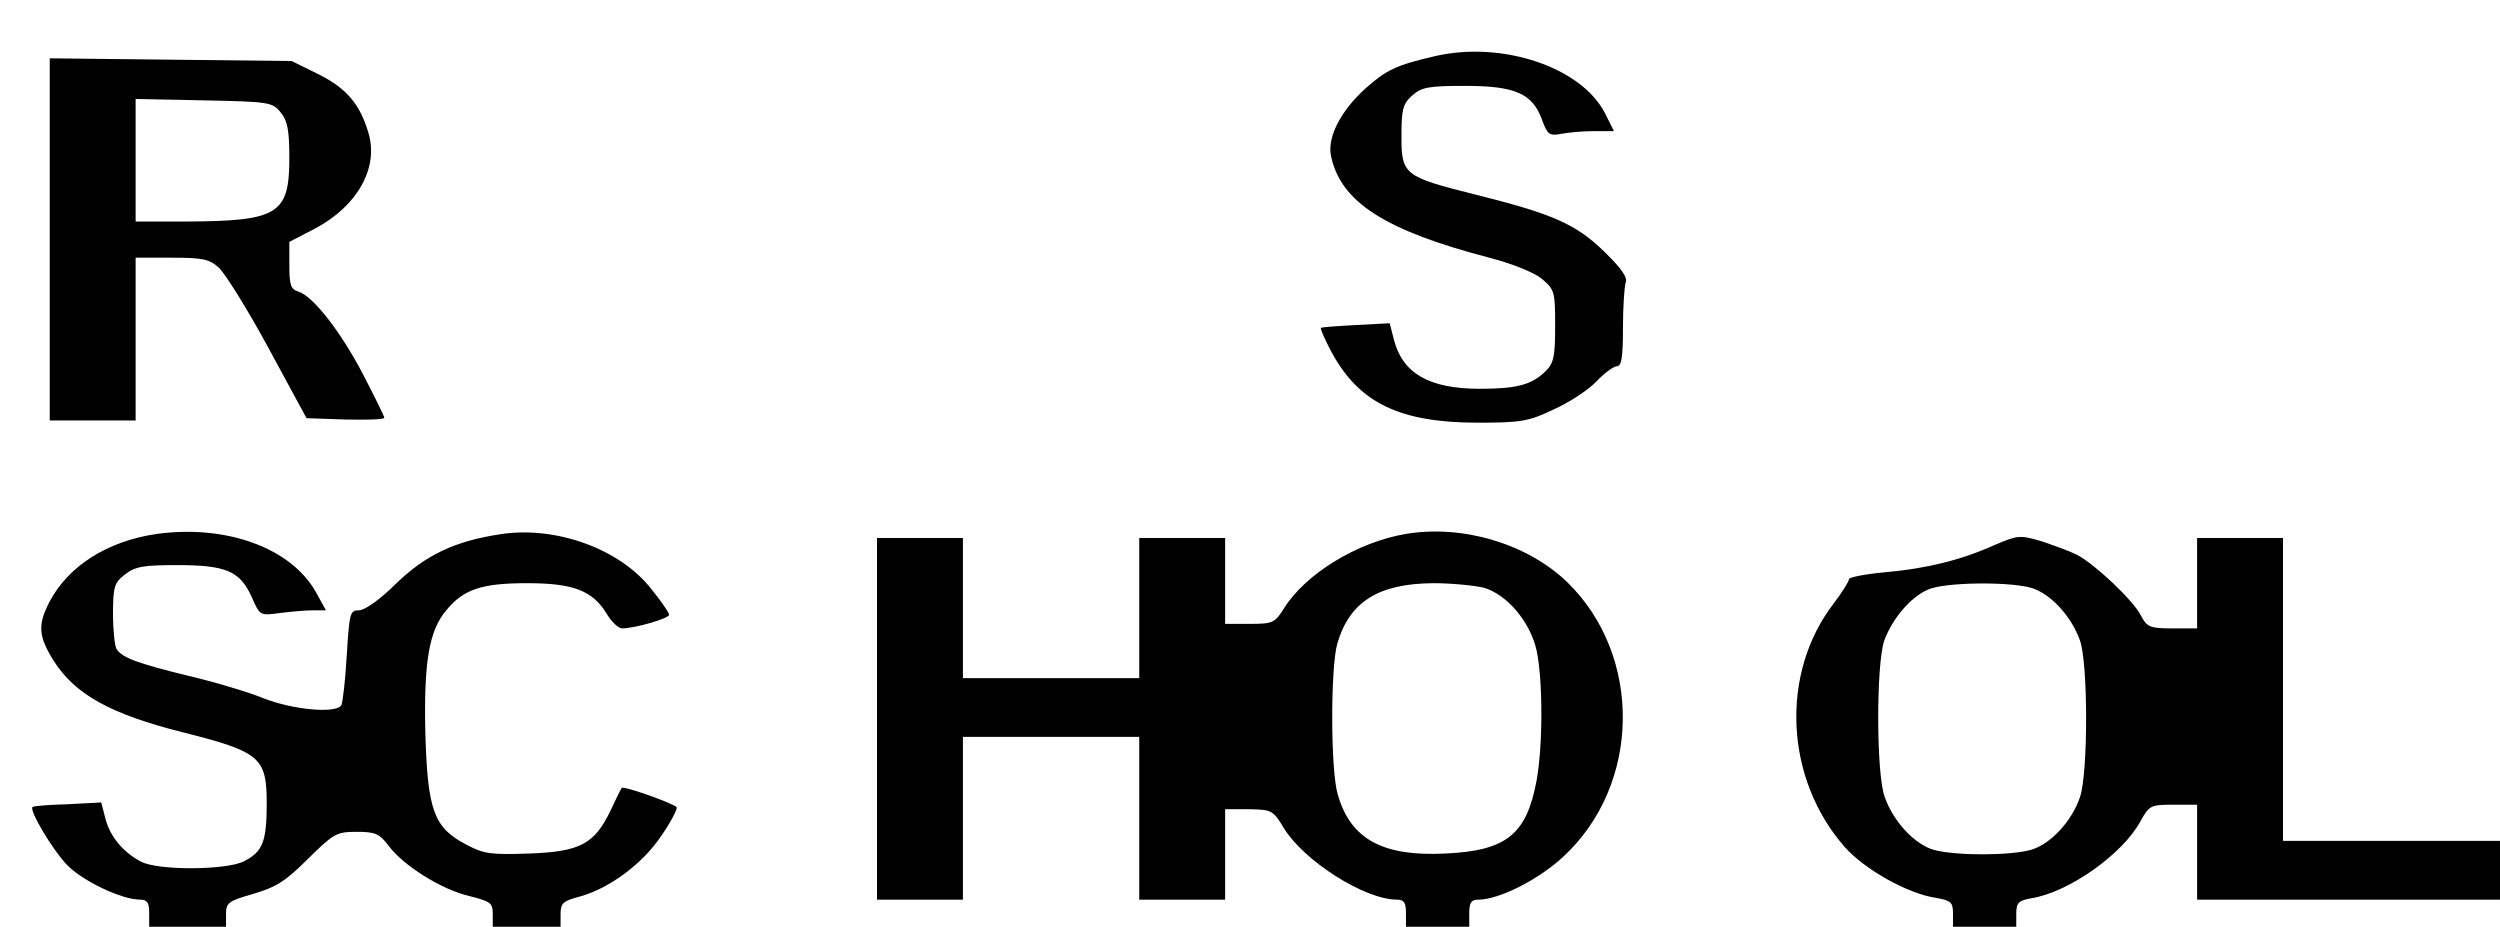 <?xml version="1.0" standalone="no"?>
<!DOCTYPE svg PUBLIC "-//W3C//DTD SVG 20010904//EN"
 "http://www.w3.org/TR/2001/REC-SVG-20010904/DTD/svg10.dtd">
<svg version="1.0" xmlns="http://www.w3.org/2000/svg"
 width="553pt" height="205pt" viewBox="0 0 553 205"
 preserveAspectRatio="xMidYMid meet">
<g transform="translate(0,205) scale(0.1,-0.1)"
fill="#000000" stroke="none">
<path d="M3175 1926 c-87 -20 -109 -31 -155 -72 -54 -49 -84 -107 -76 -148 21
-103 119 -166 354 -227 49 -13 96 -32 113 -46 28 -24 29 -29 29 -104 0 -66 -3
-82 -20 -99 -31 -31 -64 -40 -146 -40 -113 0 -172 34 -191 110 l-9 35 -75 -4
c-41 -2 -76 -5 -77 -6 -2 -2 9 -27 24 -55 61 -112 151 -155 324 -155 94 0 112
3 166 29 34 15 77 43 95 62 18 19 39 34 46 34 10 0 13 22 13 84 0 46 3 92 6
101 5 11 -10 32 -48 69 -63 61 -114 83 -286 126 -156 39 -162 44 -162 128 0
59 3 72 23 90 21 19 35 22 118 22 111 0 149 -17 170 -75 12 -33 16 -36 43 -31
15 3 48 6 72 6 l44 0 -20 40 c-52 101 -226 160 -375 126z"/>
<path d="M110 1521 l0 -401 95 0 95 0 0 180 0 180 79 0 c69 0 84 -3 105 -22
14 -13 64 -93 110 -178 l84 -155 86 -3 c47 -1 86 0 86 4 0 3 -21 46 -46 94
-48 93 -111 175 -144 185 -17 5 -20 15 -20 58 l0 52 56 29 c95 50 142 135 119
212 -19 65 -50 100 -113 131 l-57 28 -267 3 -268 3 0 -400z m511 280 c15 -18
19 -39 19 -101 0 -124 -25 -139 -227 -140 l-113 0 0 136 0 135 151 -3 c145 -3
152 -4 170 -27z"/>
<path d="M347 869 c-110 -16 -196 -71 -238 -151 -26 -51 -24 -76 10 -130 47
-74 126 -118 286 -158 170 -43 185 -55 185 -157 0 -85 -9 -107 -50 -128 -38
-20 -190 -21 -228 -1 -40 21 -69 56 -79 96 l-9 35 -75 -4 c-41 -1 -75 -4 -77
-6 -8 -7 43 -93 76 -128 35 -36 121 -77 162 -77 16 0 20 -7 20 -30 l0 -30 85
0 85 0 0 28 c0 25 5 29 61 45 51 15 72 29 121 78 56 55 62 59 107 59 41 0 50
-4 70 -30 32 -44 118 -98 179 -112 47 -12 52 -15 52 -40 l0 -28 75 0 75 0 0
28 c0 24 5 29 43 39 65 18 138 72 179 133 21 30 36 59 35 64 -2 7 -119 49
-122 43 -1 -1 -12 -23 -24 -49 -36 -75 -67 -92 -181 -96 -84 -3 -100 -1 -139
20 -71 37 -85 75 -90 243 -4 160 8 231 47 276 38 46 79 59 178 59 101 0 144
-16 175 -66 11 -19 27 -34 35 -34 28 0 104 22 104 30 0 5 -18 31 -40 58 -69
88 -212 140 -335 120 -99 -15 -164 -46 -229 -109 -35 -35 -69 -59 -82 -59 -20
0 -21 -6 -27 -100 -3 -55 -9 -105 -12 -110 -12 -19 -107 -10 -171 15 -34 14
-111 37 -171 51 -110 27 -142 39 -155 58 -4 6 -8 41 -8 78 0 60 3 69 26 87 23
18 41 21 116 21 108 0 139 -13 165 -71 18 -41 18 -41 62 -35 24 3 57 6 73 6
l29 0 -22 40 c-55 98 -198 150 -352 129z"/>
<path d="M3110 869 c-108 -18 -223 -89 -270 -165 -20 -32 -25 -34 -76 -34
l-54 0 0 95 0 95 -95 0 -95 0 0 -155 0 -155 -195 0 -195 0 0 155 0 155 -95 0
-95 0 0 -400 0 -400 95 0 95 0 0 180 0 180 195 0 195 0 0 -180 0 -180 95 0 95
0 0 100 0 100 53 0 c50 -1 53 -2 77 -42 45 -73 179 -158 250 -158 16 0 20 -7
20 -30 l0 -30 70 0 70 0 0 30 c0 23 4 30 20 30 46 0 133 44 188 95 172 159
176 444 9 607 -88 85 -231 128 -357 107z m172 -119 c52 -15 103 -76 117 -139
14 -66 14 -210 0 -287 -22 -120 -67 -156 -202 -162 -139 -7 -210 32 -238 131
-16 54 -16 280 -1 333 27 93 91 133 212 134 41 0 91 -5 112 -10z"/>
<path d="M4411 844 c-73 -33 -151 -52 -243 -60 -43 -4 -78 -11 -78 -15 0 -5
-15 -29 -34 -54 -119 -155 -108 -387 24 -538 44 -50 140 -104 202 -113 34 -6
38 -10 38 -35 l0 -29 70 0 70 0 0 29 c0 24 5 29 33 34 83 13 203 98 242 171
19 34 22 36 72 36 l53 0 0 -105 0 -105 335 0 335 0 0 65 0 65 -240 0 -240 0 0
335 0 335 -95 0 -95 0 0 -100 0 -100 -55 0 c-49 0 -56 3 -69 28 -17 34 -102
114 -142 135 -16 8 -52 21 -79 30 -48 14 -52 13 -104 -9z m81 -94 c43 -12 90
-63 109 -117 18 -51 18 -293 0 -346 -18 -54 -66 -105 -109 -117 -48 -13 -166
-13 -214 0 -43 12 -90 63 -109 117 -19 51 -19 294 -1 346 18 49 58 96 97 113
36 16 175 18 227 4z"/>
</g>
</svg>
